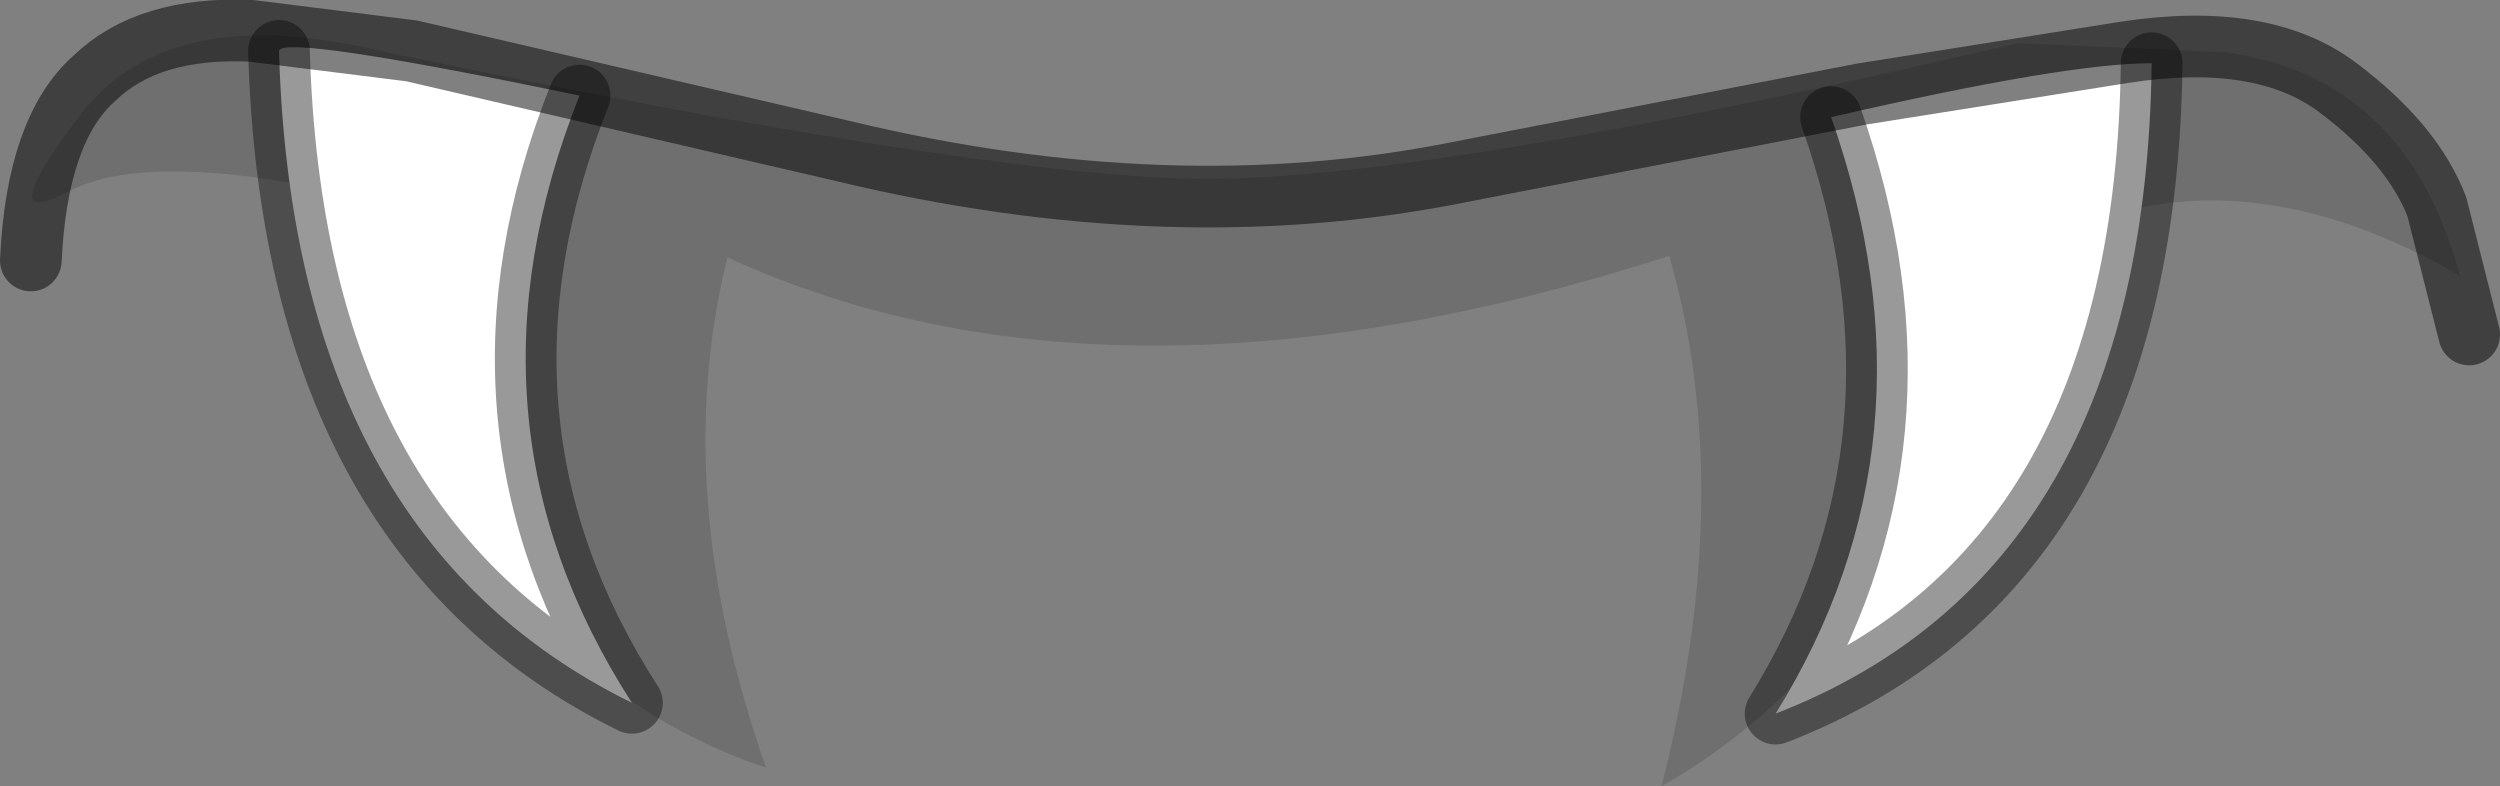 <?xml version="1.0" encoding="UTF-8" standalone="no"?>
<svg xmlns:ffdec="https://www.free-decompiler.com/flash" xmlns:xlink="http://www.w3.org/1999/xlink" ffdec:objectType="shape" height="25.5px" width="81.1px" xmlns="http://www.w3.org/2000/svg">
  <rect width="100%" height="100%" fill="#808080" stroke="none"/>
  <g transform="matrix(1.0, 0.0, 0.0, 1.0, 56.3, 7.25)">
    <path d="M15.95 -5.55 Q21.8 -4.7 23.5 1.7 16.55 -2.35 10.55 0.3 5.5 13.85 -2.4 18.25 0.05 8.7 -2.15 1.05 -20.15 6.85 -32.7 1.1 -34.6 8.7 -31.45 17.65 -41.85 14.2 -45.95 -1.15 -51.8 -2.3 -54.15 -1.0 -56.55 0.25 -53.75 -3.45 -50.95 -7.2 -44.2 -5.65 -25.15 -1.65 -17.7 -1.45 -10.25 -1.3 9.15 -5.85 L15.95 -5.55" fill="#000000" fill-opacity="0.133" fill-rule="evenodd" stroke="none"/>
    <path d="M3.1 -3.45 Q10.7 -5.2 13.5 -5.2 13.3 11.25 1.3 15.9 6.8 7.05 3.1 -3.45 M-47.25 -5.6 Q-47.15 -6.15 -37.5 -4.15 -41.7 6.4 -35.8 15.55 -46.8 10.15 -47.25 -5.6" fill="#ffffff" fill-rule="evenodd" stroke="none"/>
    <path d="M3.1 -3.45 Q6.8 7.05 1.3 15.9 13.3 11.25 13.5 -5.2 M-47.25 -5.6 Q-46.8 10.15 -35.8 15.55 -41.7 6.4 -37.5 -4.15" fill="none" stroke="#000000" stroke-linecap="round" stroke-linejoin="round" stroke-opacity="0.4" stroke-width="2.0"/>
    <path d="M-55.3 1.2 Q-55.1 -3.05 -53.25 -4.7 -51.5 -6.4 -48.15 -6.25 L-42.95 -5.6 -28.95 -2.35 Q-18.35 0.2 -9.05 -1.65 L4.1 -4.2 12.6 -5.55 Q17.1 -6.25 19.55 -4.4 21.95 -2.6 22.75 -0.55 L23.8 3.6" fill="none" stroke="#000000" stroke-linecap="round" stroke-linejoin="round" stroke-opacity="0.498" stroke-width="2.0"/>
  </g>
</svg>
